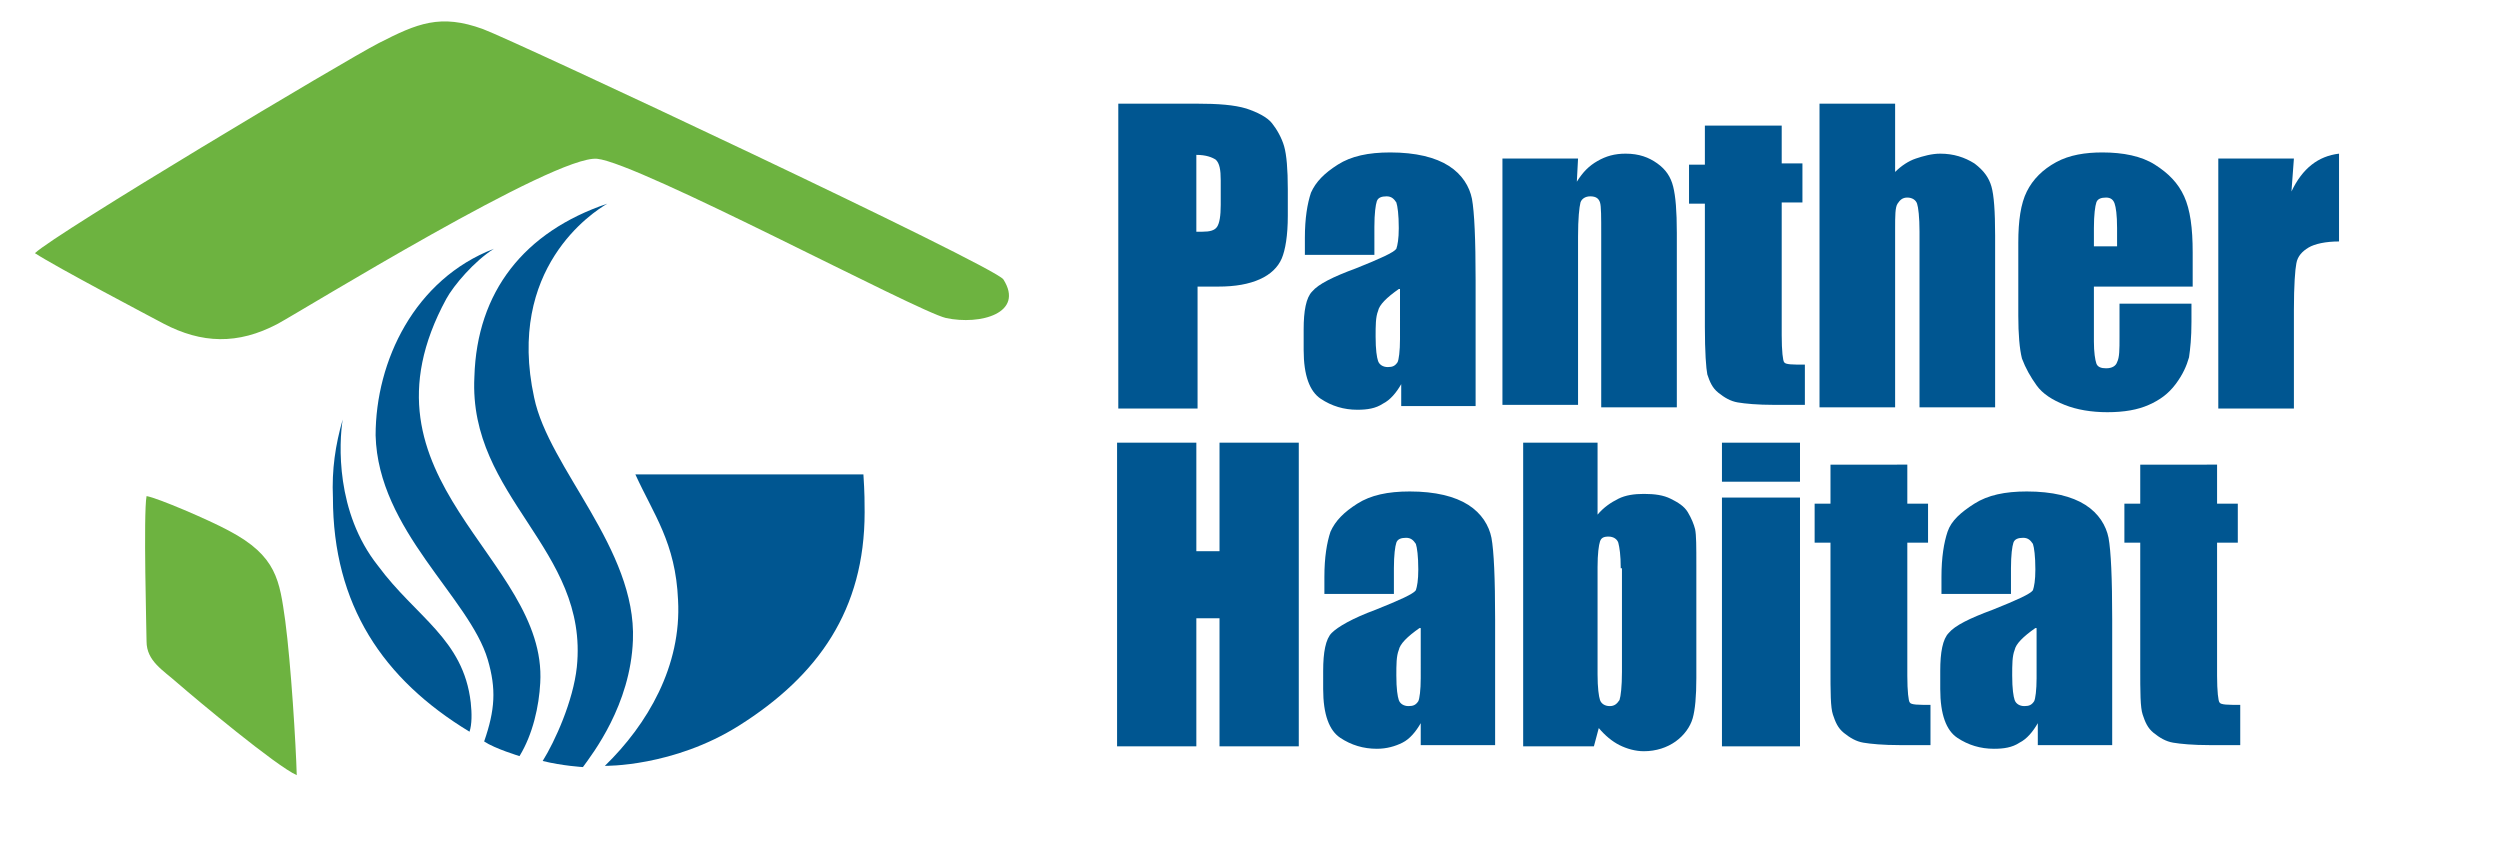 <?xml version="1.0" encoding="utf-8"?>
<!-- Generator: Adobe Illustrator 21.1.0, SVG Export Plug-In . SVG Version: 6.00 Build 0)  -->
<svg version="1.1"
	 id="svg10388" inkscape:version="0.44" sodipodi:docbase="C:\" sodipodi:docname="habitat for humanity.svg" sodipodi:version="0.32" xmlns:cc="http://web.resource.org/cc/" xmlns:dc="http://purl.org/dc/elements/1.1/" xmlns:inkscape="http://www.inkscape.org/namespaces/inkscape" xmlns:rdf="http://www.w3.org/1999/02/22-rdf-syntax-ns#" xmlns:sodipodi="http://sodipodi.sourceforge.net/DTD/sodipodi-0.dtd" xmlns:svg="http://www.w3.org/2000/svg"
	 xmlns="http://www.w3.org/2000/svg" xmlns:xlink="http://www.w3.org/1999/xlink" x="0px" y="0px" viewBox="0 0 205 70"
	 style="enable-background:new 0 0 205 70;" xml:space="preserve">
<style type="text/css">
	.st0{fill:none;}
	.st1{fill:#6DB340;}
	.st2{fill:#005691;}
</style>
<sodipodi:namedview  bordercolor="#666666" borderopacity="1.0" gridtolerance="10000" guidetolerance="10" height="70px" id="base" inkscape:current-layer="layer1" inkscape:cx="116.99544" inkscape:cy="21.467017" inkscape:document-units="px" inkscape:pageopacity="0.0" inkscape:pageshadow="2" inkscape:window-height="573" inkscape:window-width="853" inkscape:window-x="0" inkscape:window-y="0" inkscape:zoom="2.8" objecttolerance="10" pagecolor="#ffffff" width="205px">
	</sodipodi:namedview>
<rect x="3" y="1.8" class="st0" width="199.4" height="66.8"/>
<g id="g28">
	<g id="xfrm8" transform="matrix(0.673,0,0,-0.673,-77.29,18.404)">
		<g id="q9">
			<g id="g41">
				<path id="path45" class="st1" d="M237.1-6.7c2.6-4.1-2.8-5.6-7-4.7c-3.5,0.8-37.4,18.9-42.5,19.4c-5.1,0.5-35.6-18.3-38.9-20.1
					c-4.9-2.6-9.3-2.4-13.9,0c-1.5,0.8-13.1,6.9-15.7,8.6c2.5,2.4,37.8,23.5,41.9,25.6c4.7,2.4,7.5,3.6,12.7,1.7
					C177.5,22.4,236.1-5.1,237.1-6.7"/>
			</g>
		</g>
		<path id="path47" class="st1" d="M132.7-33.1c1.3-0.2,7.6-2.9,10-4.2c5.9-3.1,6.2-6.1,6.9-11c0.7-5.3,1.3-15.1,1.4-18.8
			c-2.5,1.1-12.2,9.2-14.5,11.2c-1.8,1.6-3.8,2.7-3.8,5.1C132.7-49.8,132.3-35.3,132.7-33.1"/>
	</g>
</g>
<g>
	<path class="st2" d="M91.6,8.5h6.5c1.8,0,3.1,0.1,4.1,0.4c0.9,0.3,1.7,0.7,2.1,1.2s0.8,1.2,1,1.9c0.2,0.7,0.3,1.9,0.3,3.5v2.2
		c0,1.6-0.2,2.8-0.5,3.5s-0.9,1.3-1.8,1.7c-0.9,0.4-2,0.6-3.4,0.6h-1.7v10h-6.5V8.5z M98.1,12.7v6.3c0.2,0,0.3,0,0.5,0
		c0.6,0,1-0.1,1.2-0.4c0.2-0.3,0.3-0.9,0.3-1.8v-2c0-0.9-0.1-1.4-0.4-1.7C99.4,12.9,98.9,12.7,98.1,12.7z"/>
	<path class="st2" d="M112.8,20.9h-5.8v-1.4c0-1.6,0.2-2.8,0.5-3.7c0.4-0.9,1.1-1.6,2.2-2.3c1.1-0.7,2.5-1,4.3-1
		c2.1,0,3.7,0.4,4.8,1.1s1.7,1.7,1.9,2.7c0.2,1.1,0.3,3.3,0.3,6.7v10.3h-6.1v-1.8c-0.4,0.7-0.9,1.3-1.5,1.6
		c-0.6,0.4-1.3,0.5-2.1,0.5c-1.1,0-2.1-0.3-3-0.9c-0.9-0.6-1.4-1.9-1.4-4v-1.7c0-1.5,0.2-2.6,0.7-3.1c0.5-0.6,1.7-1.2,3.6-1.9
		c2-0.8,3.1-1.3,3.3-1.6c0.1-0.3,0.2-0.8,0.2-1.7c0-1.1-0.1-1.8-0.2-2.1c-0.2-0.3-0.4-0.5-0.8-0.5c-0.4,0-0.7,0.1-0.8,0.4
		c-0.1,0.3-0.2,1-0.2,2.1V20.9z M114.7,23.7c-1,0.7-1.6,1.3-1.7,1.8c-0.2,0.5-0.2,1.2-0.2,2.1c0,1.1,0.1,1.7,0.2,2s0.4,0.5,0.8,0.5
		c0.4,0,0.6-0.1,0.8-0.4c0.1-0.2,0.2-0.9,0.2-1.9V23.7z"/>
	<path class="st2" d="M129.4,13l-0.1,1.9c0.5-0.8,1-1.3,1.7-1.7c0.7-0.4,1.4-0.6,2.3-0.6c1.1,0,1.9,0.3,2.6,0.8s1.1,1.1,1.3,1.9
		c0.2,0.8,0.3,2,0.3,3.8v14.3h-6.2V19.2c0-1.4,0-2.3-0.1-2.6s-0.3-0.5-0.8-0.5c-0.4,0-0.7,0.2-0.8,0.5c-0.1,0.4-0.2,1.3-0.2,2.8
		v13.8h-6.2V13H129.4z"/>
	<path class="st2" d="M146.1,10.2v3.2h1.7v3.2h-1.7v10.9c0,1.3,0.1,2.1,0.2,2.2c0.1,0.2,0.7,0.2,1.7,0.2v3.3h-2.5
		c-1.4,0-2.4-0.1-3-0.2c-0.6-0.1-1.1-0.4-1.6-0.8c-0.5-0.4-0.7-0.9-0.9-1.5c-0.1-0.5-0.2-1.8-0.2-3.9V16.7h-1.3v-3.2h1.3v-3.2H146.1
		z"/>
	<path class="st2" d="M155.4,8.5v5.6c0.5-0.5,1.1-0.9,1.7-1.1c0.6-0.2,1.3-0.4,2-0.4c1.1,0,2,0.3,2.8,0.8c0.8,0.6,1.2,1.2,1.4,1.9
		c0.2,0.7,0.3,2,0.3,4v14.1h-6.2V19c0-1.2-0.1-2-0.2-2.3s-0.4-0.5-0.8-0.5c-0.4,0-0.6,0.2-0.8,0.5s-0.2,1-0.2,2.1v14.6h-6.2V8.5
		H155.4z"/>
	<path class="st2" d="M179.8,23.5h-8.1V28c0,0.9,0.1,1.5,0.2,1.8c0.1,0.3,0.4,0.4,0.8,0.4c0.5,0,0.8-0.2,0.9-0.5
		c0.2-0.4,0.2-1,0.2-2.1v-2.7h5.9v1.5c0,1.3-0.1,2.2-0.2,2.9c-0.2,0.7-0.5,1.4-1.1,2.2c-0.6,0.8-1.3,1.3-2.2,1.7
		c-0.9,0.4-2,0.6-3.4,0.6c-1.3,0-2.5-0.2-3.5-0.6c-1-0.4-1.8-0.9-2.3-1.6s-0.9-1.4-1.2-2.2c-0.2-0.8-0.3-2-0.3-3.5v-6
		c0-1.8,0.2-3.2,0.7-4.2c0.5-1,1.3-1.8,2.4-2.4s2.4-0.8,3.8-0.8c1.7,0,3.2,0.3,4.3,1s1.9,1.5,2.4,2.6c0.5,1.1,0.7,2.6,0.7,4.6V23.5z
		 M173.6,20.2v-1.5c0-1.1-0.1-1.7-0.2-2s-0.3-0.5-0.7-0.5c-0.4,0-0.7,0.1-0.8,0.4c-0.1,0.3-0.2,1-0.2,2.1v1.5H173.6z"/>
	<path class="st2" d="M188.1,13l-0.2,2.7c0.9-1.9,2.2-2.9,3.9-3.1v7.2c-1.1,0-2,0.2-2.5,0.5c-0.5,0.3-0.9,0.7-1,1.3
		c-0.1,0.5-0.2,1.8-0.2,3.8v8.1h-6.2V13H188.1z"/>
	<path class="st2" d="M106.5,36.3v24.9H100V50.7h-1.9v10.5h-6.5V36.3h6.5v8.9h1.9v-8.9H106.5z"/>
	<path class="st2" d="M114.4,48.7h-5.8v-1.4c0-1.6,0.2-2.8,0.5-3.7c0.4-0.9,1.1-1.6,2.2-2.3s2.5-1,4.3-1c2.1,0,3.7,0.4,4.8,1.1
		s1.7,1.7,1.9,2.7c0.2,1.1,0.3,3.3,0.3,6.7v10.3h-6.1v-1.8c-0.4,0.7-0.9,1.3-1.5,1.6s-1.3,0.5-2.1,0.5c-1.1,0-2.1-0.3-3-0.9
		s-1.4-1.9-1.4-4V55c0-1.5,0.2-2.6,0.7-3.1s1.7-1.2,3.6-1.9c2-0.8,3.1-1.3,3.3-1.6c0.1-0.3,0.2-0.8,0.2-1.7c0-1.1-0.1-1.8-0.2-2.1
		c-0.2-0.3-0.4-0.5-0.8-0.5c-0.4,0-0.7,0.1-0.8,0.4c-0.1,0.3-0.2,1-0.2,2.1V48.7z M116.4,51.5c-1,0.7-1.6,1.3-1.7,1.8
		c-0.2,0.5-0.2,1.2-0.2,2.1c0,1.1,0.1,1.7,0.2,2s0.4,0.5,0.8,0.5c0.4,0,0.6-0.1,0.8-0.4c0.1-0.2,0.2-0.9,0.2-1.9V51.5z"/>
	<path class="st2" d="M131,36.3v5.9c0.5-0.6,1.1-1,1.7-1.3c0.6-0.3,1.3-0.4,2.1-0.4c0.9,0,1.6,0.1,2.2,0.4s1.1,0.6,1.4,1.1
		c0.3,0.5,0.5,1,0.6,1.4c0.1,0.5,0.1,1.4,0.1,3v9.2c0,1.5-0.1,2.6-0.3,3.3s-0.7,1.4-1.4,1.9s-1.6,0.8-2.6,0.8c-0.7,0-1.4-0.2-2-0.5
		c-0.6-0.3-1.2-0.8-1.7-1.4l-0.4,1.5h-5.8V36.3H131z M132.9,46.6c0-1.1-0.1-1.7-0.2-2.1c-0.1-0.3-0.4-0.5-0.8-0.5
		c-0.4,0-0.6,0.1-0.7,0.4c-0.1,0.3-0.2,1-0.2,2.1v8.8c0,1.1,0.1,1.8,0.2,2.1s0.4,0.5,0.8,0.5c0.4,0,0.6-0.2,0.8-0.5
		c0.1-0.3,0.2-1.1,0.2-2.3V46.6z"/>
	<path class="st2" d="M147.6,36.3v3.2h-6.4v-3.2H147.6z M147.6,40.8v20.4h-6.4V40.8H147.6z"/>
	<path class="st2" d="M156.4,38.1v3.2h1.7v3.2h-1.7v10.9c0,1.3,0.1,2.1,0.2,2.2c0.1,0.2,0.7,0.2,1.7,0.2v3.3h-2.5
		c-1.4,0-2.4-0.1-3-0.2s-1.1-0.4-1.6-0.8s-0.7-0.9-0.9-1.5s-0.2-1.8-0.2-3.9V44.5h-1.3v-3.2h1.3v-3.2H156.4z"/>
	<path class="st2" d="M165,48.7h-5.8v-1.4c0-1.6,0.2-2.8,0.5-3.7s1.1-1.6,2.2-2.3c1.1-0.7,2.5-1,4.3-1c2.1,0,3.7,0.4,4.8,1.1
		s1.7,1.7,1.9,2.7c0.2,1.1,0.3,3.3,0.3,6.7v10.3h-6.1v-1.8c-0.4,0.7-0.9,1.3-1.5,1.6c-0.6,0.4-1.3,0.5-2.1,0.5c-1.1,0-2.1-0.3-3-0.9
		c-0.9-0.6-1.4-1.9-1.4-4V55c0-1.5,0.2-2.6,0.7-3.1c0.5-0.6,1.7-1.2,3.6-1.9c2-0.8,3.1-1.3,3.3-1.6c0.1-0.3,0.2-0.8,0.2-1.7
		c0-1.1-0.1-1.8-0.2-2.1c-0.2-0.3-0.4-0.5-0.8-0.5c-0.4,0-0.7,0.1-0.8,0.4c-0.1,0.3-0.2,1-0.2,2.1V48.7z M166.9,51.5
		c-1,0.7-1.6,1.3-1.7,1.8c-0.2,0.5-0.2,1.2-0.2,2.1c0,1.1,0.1,1.7,0.2,2c0.1,0.3,0.4,0.5,0.8,0.5c0.4,0,0.6-0.1,0.8-0.4
		c0.1-0.2,0.2-0.9,0.2-1.9V51.5z"/>
	<path class="st2" d="M181.8,38.1v3.2h1.7v3.2h-1.7v10.9c0,1.3,0.1,2.1,0.2,2.2c0.1,0.2,0.7,0.2,1.7,0.2v3.3h-2.5
		c-1.4,0-2.4-0.1-3-0.2s-1.1-0.4-1.6-0.8c-0.5-0.4-0.7-0.9-0.9-1.5s-0.2-1.8-0.2-3.9V44.5h-1.3v-3.2h1.3v-3.2H181.8z"/>
</g>
<g>
	<path id="path3237" class="st2" d="M28.1,34.4c-0.3,1.9-0.6,7.6,2.9,12c3.1,4.2,7,6,7.6,11.2c0.1,0.9,0.1,1.8-0.1,2.4
		c-7.1-4.3-11.2-10.4-11.2-19.2C27.2,38.5,27.5,36.5,28.1,34.4"/>
	<path id="path3239" class="st2" d="M40.5,20.4c-1.6,1-3.3,3-3.9,4.1c-8.1,14.9,8.3,21.2,7.7,31.5c-0.1,1.9-0.6,4.2-1.7,6
		c0,0-2-0.6-2.9-1.2c0.9-2.6,1-4.3,0.3-6.7c-1.5-5.1-9-10.6-9.2-18.4C30.8,29.6,34,22.9,40.5,20.4"/>
	<path id="path3241" class="st2" d="M52.1,38.9h18.7c0.1,1.5,0.1,2.4,0.1,3.1c0,8-3.8,13.4-10.3,17.5c-5.4,3.4-11,3.3-11,3.3
		c3.5-3.4,6.3-8.2,6-13.6C55.4,44.5,53.6,42.2,52.1,38.9"/>
	<path id="path3243" class="st2" d="M49.8,16.7c-1.2,0.7-8.3,5.3-6,15.9c1.2,5.8,8.4,12.4,8.1,19.9c-0.2,5.3-3.3,9.3-4.1,10.4
		c0,0-1.7-0.1-3.3-0.5c1-1.6,2.5-4.9,2.8-7.7c1-9.7-8.9-13.9-8.4-23.8C39.1,23.9,43,19,49.8,16.7"/>
</g>
</svg>
